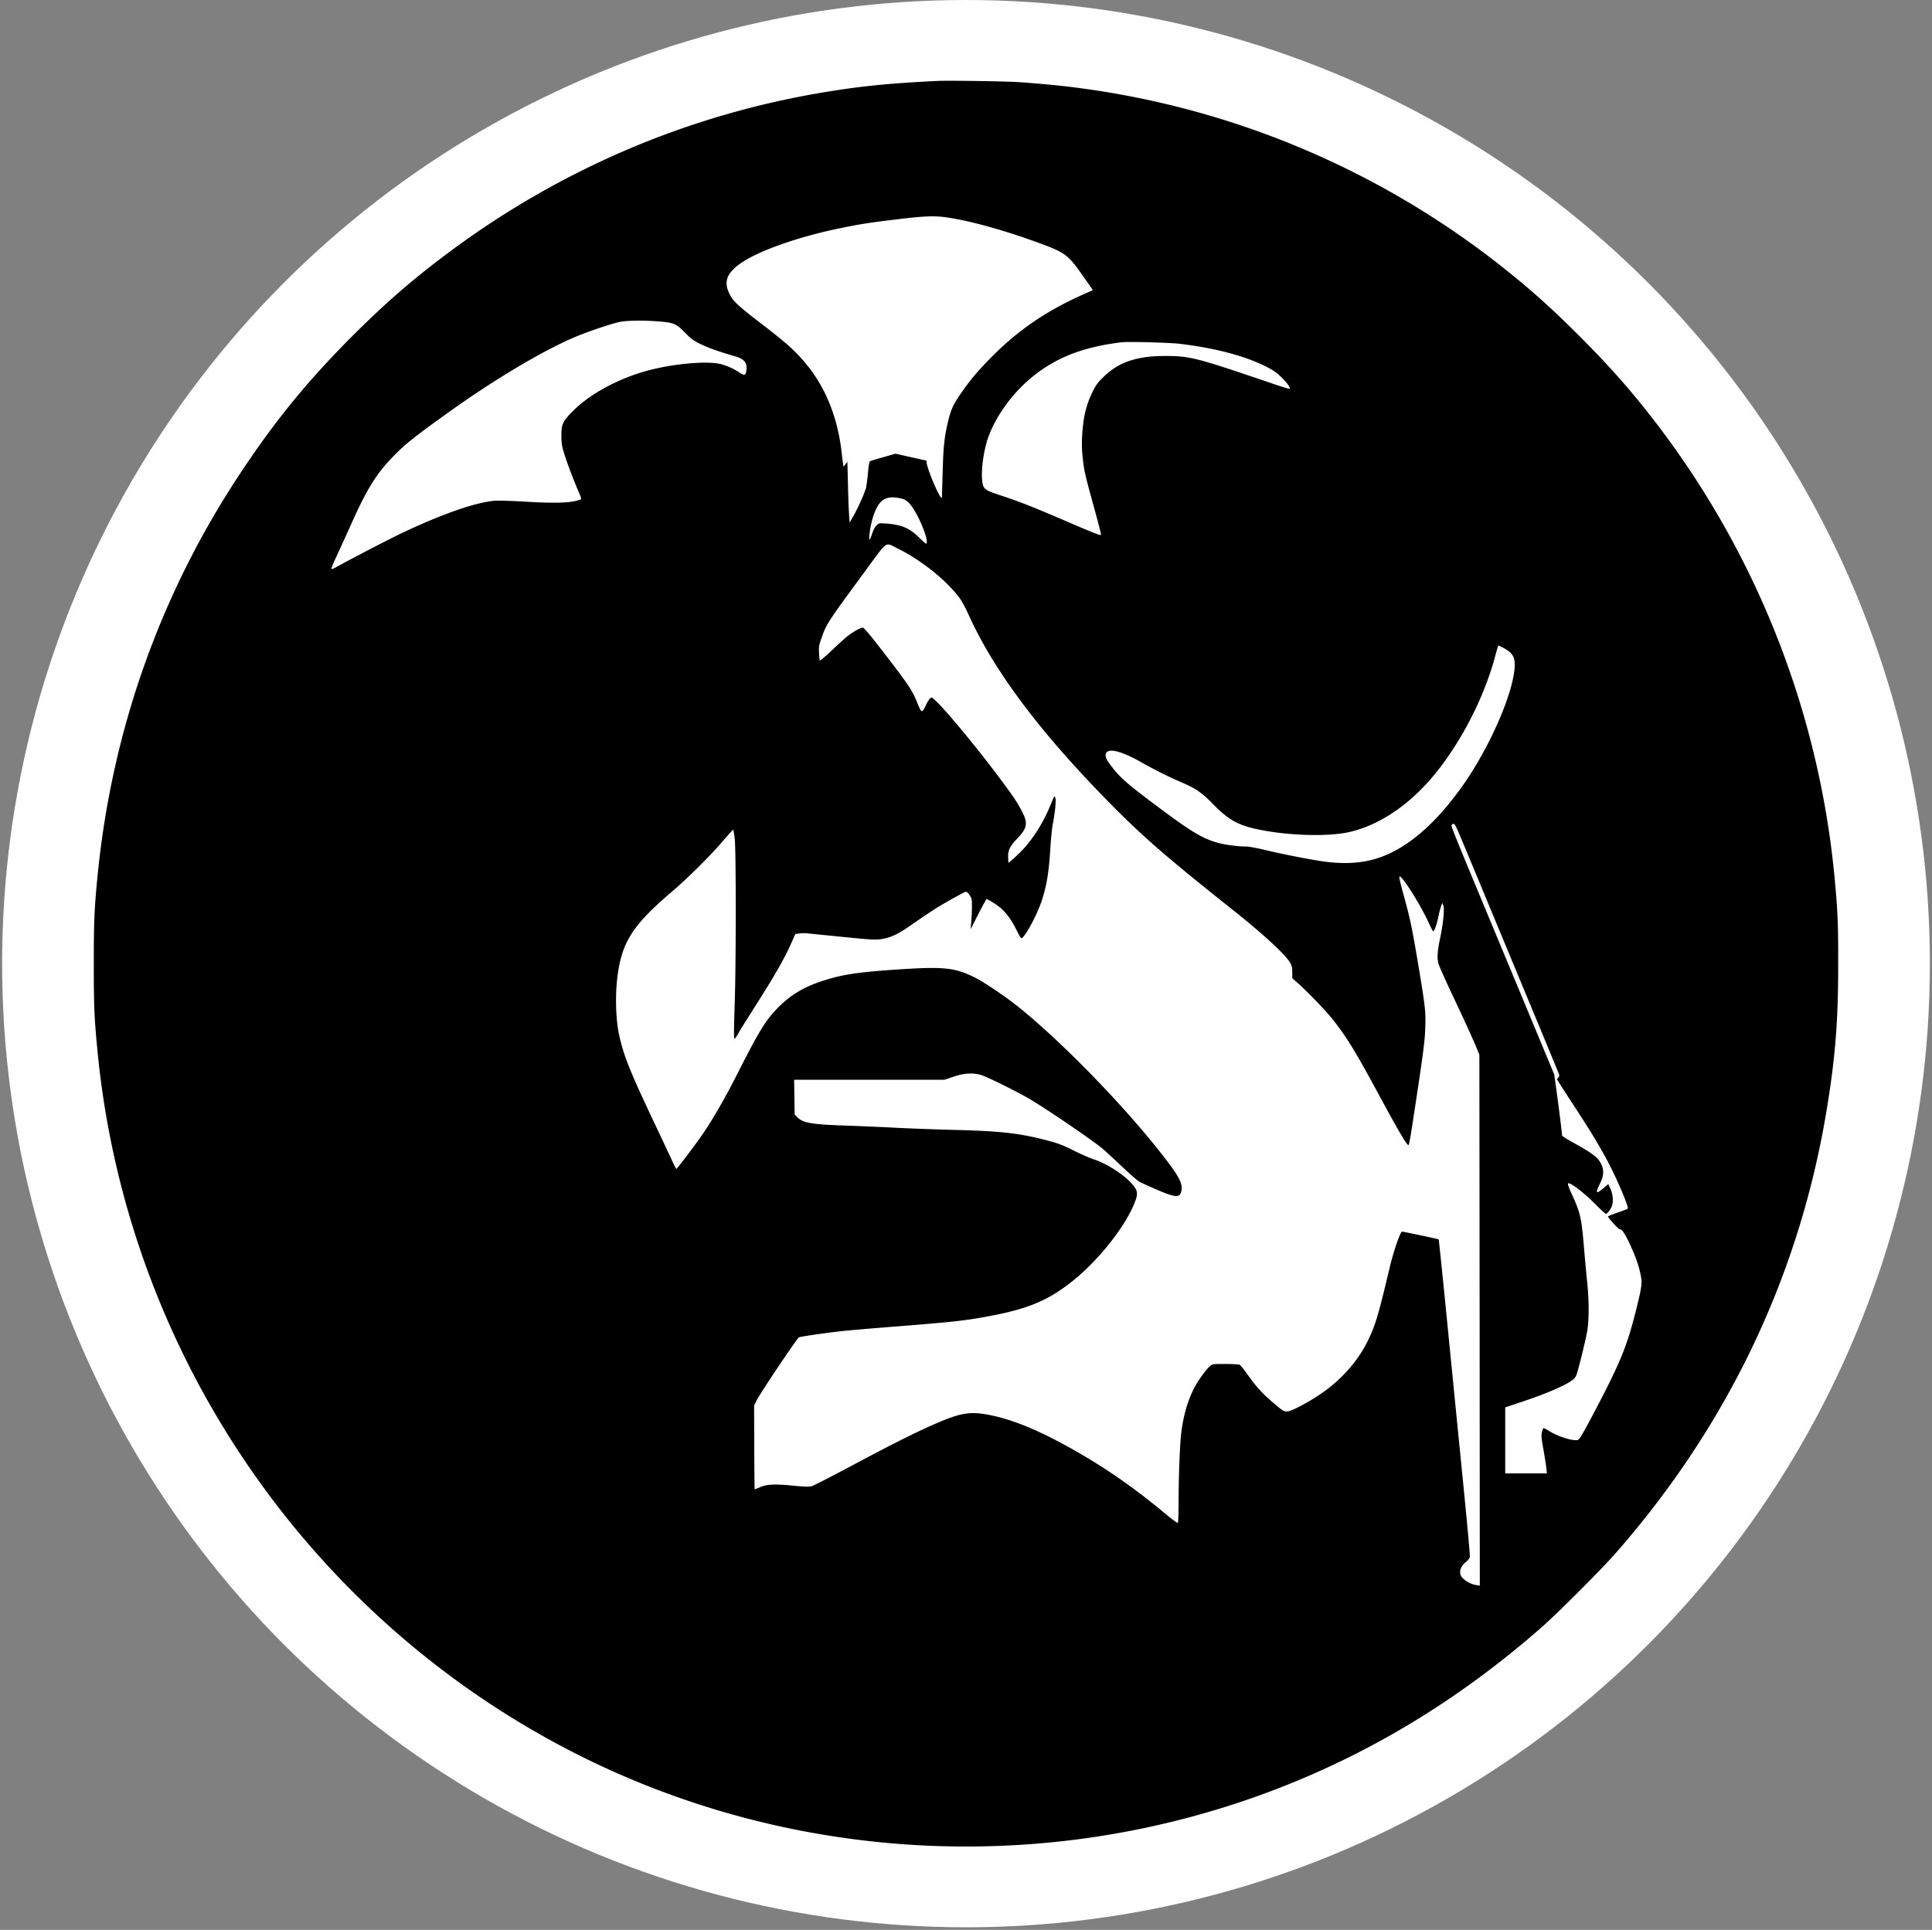 <svg id="Capa_1" data-name="Capa 1" xmlns="http://www.w3.org/2000/svg" viewBox="0 0 2277 2275"><rect x="0" y="0" width="2277" height="2275" fill="#808080" stroke="none"/><circle fill="#FFF" cx="1138.5" cy="1136" r="1136"/><path d="M1103.55,95.46c-55.7,2.8-87.3,5.9-130.5,13-162.3,26.6-314.4,91.7-446.8,191.1-39.2,29.4-68.4,54.6-103.6,89.3-55.3,54.5-94.9,102.2-137.1,165.5-95.3,142.6-153.2,304.3-170.4,476.5-3.9,38.7-4.6,54.6-4.6,105.5,0,50.5.6,64.4,4.5,104.1,33.4,341,233.1,645.1,532.2,810.2,258.6,142.8,570.1,165.6,847.8,61.9,116.3-43.4,222.5-107.4,320-192.6,20-17.4,72.7-70.1,90.1-90.1,132.1-151.1,215.9-327.7,247.8-522,10.2-62,13.5-104.2,13.5-171.5.1-45.9-.6-62.7-4-99a1043.4,1043.4,0,0,0-206.7-533.5c-30.6-40.3-56.9-70.4-95.1-108.5-31.3-31.3-54.1-51.8-84.9-76.5A1017.93,1017.93,0,0,0,1266,103c-17.7-2.3-42.6-4.6-64.5-6.1C1186.35,95.76,1116.35,94.76,1103.55,95.46Zm12.8,160.9c28.8,4.3,69.7,15.8,110.7,31,28.5,10.6,32,13.3,49.4,38.1L1288,342l-8.2,3.7c-46.2,20.2-80.5,43.7-113.8,77.8-15,15.4-22.8,24.8-34.4,41.6-7.8,11.4-10.6,17.3-13.5,28.8-5,20.2-6.3,31.4-7.1,62.5-.5,16.5-.9,30.1-.9,30.2-1.4,4.2-18.1-34.9-18.1-42.2,0-.8-.2-1.5-.4-1.5s-8.4-1.8-18.2-4l-17.9-4.1-14.6,4.2c-8,2.2-15.1,4.4-15.7,4.8s-1.6,6.2-2.2,13.1-1.6,14.7-2.2,17.5c-1.3,6-10,25.4-15.5,34.8l-4,6.9-.6-9.4c-.4-5.1-1-21.2-1.3-35.7l-.7-26.5-2.3,2.9-2.2,2.8-.6-3.4c-.3-1.9-1-7.7-1.6-12.9-4.9-43.8-20.3-80.7-46.2-109.9-11-12.5-21.6-21.8-49.3-43-26.3-20.2-32.3-25.8-36.5-34-7.1-14.1-4.1-23.8,10.8-35.1,20.1-15.1,67.9-32.3,119.5-42.9,23.8-4.9,34-6.5,68.2-10.6C1088.85,254.66,1102,254.16,1116.35,256.36Zm-340.8,122.5c18.7,1.5,21.4,2.6,31.6,13.1,7.5,7.7,9.9,9.5,18.6,13.7,9.3,4.5,21.6,8.9,40,14.2,11.8,3.4,15.3,7.8,13.8,17.6-.8,5.3-2.4,5.6-8.1,1.7a74.29,74.29,0,0,0-22.1-10c-17.5-4.2-60.8.1-91.4,9.2-32.4,9.7-63.1,26.7-82,45.5-12.8,12.7-14.4,16.1-14.3,30,0,9.2.5,12,3.8,22.5,3.3,10.7,11.3,31.5,17.7,46.2,1.3,2.9,2,5.5,1.6,5.9s-3.2,1.3-6.4,2.1c-9.8,2.4-28.9,2.7-59.3.8-15.9-.9-31.8-1.4-36-1.1-22.7,2.1-59.6,14.8-107,37-14.4,6.7-60.1,30.4-80.7,41.8-2.3,1.2-4.4,2-4.8,1.7s2.4-7.1,6.1-15,11.8-25.8,18.1-39.8c19.5-43.4,30.9-60.8,54.9-84.1,10.9-10.6,23.3-20.2,56.9-44.3,54.5-39.2,111.4-73.2,150-89.8,15.9-6.8,45.1-16.6,54.5-18.4C739.95,377.76,758.95,377.56,775.55,378.86Zm615.5,26.5c41.4,5.1,74.9,13.9,99.7,26.1,8.6,4.2,12.9,7.1,18.6,12.4,6.8,6.4,11.8,13.2,10.5,14.5-.3.3-9.9-2.6-21.4-6.6-90.2-30.7-96-32.1-125.9-32.1-32.9,0-54.7,7.5-72.1,24.8-7,6.8-9,9.6-13.3,18.5-6,12.4-9.5,25.1-11,41-1.4,14.4-1.4,24.3,0,36.7,1.5,14.2,3,20.5,13,56.7,5,18,8.8,32.9,8.5,33.2-.8.9-10.7-3-39.6-15.5-39.7-17.1-55.6-23.4-76.2-30.2-22.1-7.3-23.2-8.1-24.3-18.5-1.4-12.8,1.9-36.1,7.1-50.7,9-25,27.8-51.1,50.1-69.8,28.7-24,61-36.8,107.3-42.4C1329.85,402.56,1379.15,403.86,1391,405.36ZM1063.35,588c5.3,1.4,9.5,5.5,14.8,14.5,9.5,16,17.1,38.4,13.1,38.4-.4,0-4-3.3-8.2-7.4-11-10.9-20.6-15-38.3-16.3-8.6-.6-8.8-.6-11.7,2.2-1.8,1.7-3.8,5.4-5.1,9.4-2.9,8.8-3.9,9.6-3.3,2.5,1.4-15.9,6.6-31.9,12.7-38.8C1042.85,586.16,1050.95,584.76,1063.35,588Zm-5.8,58.4c22.8,11,48.6,30.3,65.2,48.7,9.5,10.6,11.8,14.3,20.3,32.8,28.4,61.6,78.3,129.1,152.4,206,46.1,47.8,72.8,71.4,156.6,138,36,28.6,62.8,53.2,68.1,62.5,2.4,4.2,2.9,6.1,2.9,11.9v6.9l5.8,5.1c11.7,10.2,35,34.5,42.8,44.6,17,21.9,26,36.8,56.9,94,19.2,35.5,29.5,53,31.3,53,1.1,0,2.4-8.2,12.3-74,5.6-37.8,7.2-50.8,7.6-63.6.7-19,.1-24.9-7.2-68.9-8.4-50.3-10.2-59.2-19.1-91.3-2.5-8.9-4.4-17.2-4.2-18.3.8-5.2,23.1,29.4,33.8,52.4,3,6.4,5.7,11.7,6,11.7,1.4,0,4.2-7.8,6-16.4a121.31,121.31,0,0,1,3.3-13.1l1.5-4,1.2,3c1.6,3.9-.1,20.9-3.6,37.8-3.5,16.7-4,24.1-2,31.1.9,3.1,7.8,18.5,15.2,34.3,15.4,32.5,26.4,56.7,30.3,66.3l2.6,6.5.3,312.9.2,312.9-4-.6a30.69,30.69,0,0,1-15.8-7.8c-5.6-5.5-4.1-13.4,3.6-19.6,2.2-1.8,4.2-4.3,4.5-5.9s-3.3-40.5-7.9-86.8-12.9-129.7-18.4-185.5-10.2-101.7-10.5-102c-.5-.4-41-9-43.1-9.1s-10.2,23.5-14.9,43.5c-12.6,53.3-16.3,66-24.5,83.2-11,23.2-28.5,44-50.6,60.4-16,11.8-39.9,24.9-45.5,24.9-4.2,0-5.6-1-18.3-11.9-11.4-9.9-18.3-17.5-28.6-32-4-5.6-8-10.6-9-11.1s-8.6-1-16.9-1c-14.8,0-15,0-18.2,2.7-4.7,4-13.8,16.6-18.6,25.8-7.6,14.8-12.8,32.9-15.2,53.1-1.6,13.1-3.1,52-3.1,80.6,0,13.8-.4,24.9-.9,25.2s-6.5-4-13.3-9.7c-41-34.2-78.3-59.7-122.3-83.5-35.6-19.2-64.1-30.2-89.9-34.7-20-3.4-30.7-1.6-57,9.6-23.8,10.1-52.5,24.5-104.6,52.3-22.3,11.9-42.3,22.1-44.5,22.7-3,.8-8.1.7-21.4-.6-21.8-2.2-31.8-1.7-39.7,1.9-3.1,1.4-5.8,2.5-6,2.3s-.4-22.4-.5-49.4l-.2-49.2,2.7-5.6c4.2-8.6,48.1-74.1,50.2-74.9,3.3-1.2,40.4-6.5,57.4-8,9.1-.9,36.5-3.2,61-5.1,62.9-5,78.7-6.7,107-12.1,44.8-8.4,68.9-18.6,97.1-41.2,30.1-24,60.7-62.4,72.5-90.8,5.3-12.9,4.7-16.1-4.7-26-10.2-10.5-29.1-22.3-43.4-26.8-4.4-1.5-14.7-6-23-10.1-11.4-5.8-18.1-8.4-28-11.1-35.5-9.5-57.1-12-116.5-13.4-21.7-.6-51.6-1.7-66.5-2.5s-40.7-1.9-57.5-2.5c-40.5-1.3-50.9-3.1-57.6-10.1l-2.9-3-.3-20.5-.3-20.4H1113l10.7-3.6c12.6-4.3,22.7-4.9,32.7-2,6.5,1.9,39.4,18.1,55.1,27.1,18.6,10.6,74.9,48.9,87.5,59.4,3,2.5,13.2,11.8,22.5,20.6s18.6,17,20.5,18.2,11.4,5.5,21.1,9.7c22.7,9.8,27.7,10,29.3,1.3,1.6-8.4-2.9-17-21.1-40.4-45.3-58.5-119.5-134.8-170.8-176-15-12.1-40.6-29.4-51.5-34.8-23.6-11.8-36.6-13.2-91.5-9.5-45.8,3.1-63.4,5.7-85.5,12.6-23.6,7.4-39.7,16.8-55,32.3-14.2,14.2-22.5,27.7-47.2,76.6-15.2,30.1-31,57.5-43.7,75.5-8.1,11.6-28.2,38-28.9,38-.4,0-2.5-4-4.7-8.8s-11.1-23.8-19.8-42.2c-30.5-64.3-37.8-82.5-43.3-108.2-3.5-16.8-4.4-43.9-2-64.8,4.9-42.4,17.3-62.4,63.6-102,20.1-17.2,44.9-41.8,59.7-59,6.9-8,12.9-14.6,13.3-14.8s1.3,5,2,11.5c1.5,14.1,1.5,143.6,0,190.3-1.2,37.1-1.2,45.3-.1,44.6.5-.3,2.8-3.8,5.1-7.8s11.7-18.9,20.7-33.1c20.8-32.7,32.5-53.1,39.9-69.6l5.8-13,4.8-.6a44,44,0,0,1,9.6-.1c2.6.3,21.4,2.2,41.7,4.2,32.6,3.3,37.9,3.6,44.8,2.6,10.6-1.5,19.5-5.5,32.9-14.8,27.5-19,32.2-22,47.8-30.9,9.1-5.1,17.4-9.6,18.6-9.9,1.7-.5,2.7.2,5,3.5,2.7,3.9,2.9,4.9,2.9,13.3,0,5-.3,13.1-.8,18.1l-.7,9,9-17.8c5-9.7,9.4-17.7,9.8-17.7,1.4,0,12.2,6.8,16.1,10.1,7.1,6.1,13.3,14.6,18.8,25.7,4.7,9.5,5.8,11,7,10,5.4-4.5,18.1-28.7,23.2-44.3,5.9-18.4,8.3-33.1,10.1-62.8.6-9.8,1.8-21.5,2.6-25.9,3-15.6,4.3-29.9,3.1-32.5-1-2.2-1.3-1.8-4.4,5.9-10.8,27-25.4,48.8-42.7,64.1l-8.1,7.1-.3-5.9c-.5-8.8,1.8-13.6,10.9-23.1,11.7-12.2,12.6-18,5.2-32.1-5.9-11.2-9.4-16.5-26.8-39.8-26.1-34.9-60.1-76.1-73.8-89.4-5.4-5.3-5.7-5.4-7.6-3.7a37,37,0,0,0-4.9,8.1c-4.7,9.8-5,9.7-10.5-3.8-5.9-14.7-10.6-21.5-45.5-66.5-10-12.9-17.1-21.2-18.2-21.2-3.2,0-13.5,6-20.2,11.7-3.6,3.2-11.9,10.7-18.2,16.7s-11.9,10.6-12.3,10.2-.8-4.3-1-8.9c-.4-7.3,0-9.3,3-17.7,5.7-16.3,6.4-17.4,49.7-76.4C1047.25,635.76,1042.65,639.16,1057.55,646.36Zm713.4,116.9c10.9,5.6,14.4,10.5,14.3,20.5-.4,30.1-28.2,95-60.5,141.1-31.9,45.6-66,75.1-100,86.4-20.7,6.9-43.4,7.9-71.7,3.2-20.2-3.4-45.7-8.5-64.9-13.2-7.9-1.8-16.7-3.4-19.6-3.4-9.9,0-25.5-2.1-33.8-4.5-17.4-5-30.2-12.6-65.7-39-41.8-31.2-48.8-37.3-60.3-52.6-6-8-7.2-12.3-4.1-15.3,4.2-4.2,19.1.1,39.4,11.5a494.59,494.59,0,0,0,47.8,24c17.1,7.2,24.9,12.6,37.6,25.7,19.1,19.6,30.8,25.9,58.1,31,33.7,6.4,76.2,7.5,100.1,2.7,31.2-6.4,62.9-25.3,90.6-54.3,35.9-37.5,69.4-98.8,83.9-153.4,1.9-7.1,3.5-12.8,3.7-12.8S1768.25,762,1770.95,763.26Zm-54.2,212.8c1.3,2.5,16.4,38.8,33.7,80.5s43.8,105.5,58.9,141.8,27.7,67,28.1,68.1a3.54,3.54,0,0,1-.9,3.7,6.85,6.85,0,0,0-1.5,2.1c0,.3,8,12.9,17.8,27.9,20.7,31.6,30,46.8,40.5,66.2,11.9,22,26.8,56.9,25,58.5-.4.4-5.9,2.5-12,4.6s-11.3,4.2-11.3,4.5c0,1.3,12.2,14.9,13.5,14.9,2.9,0,6.4,4.9,12.2,17.5,6.9,14.7,10.5,25,12.9,36.5,2,9.8,1.3,14.6-5.7,42.5-11.1,44.1-18.9,62.7-55.1,130.8-8.4,15.6-11.6,20.9-13.3,21.3-6,1.5-23.4-4-34-10.7-3.3-2.1-6.3-3.5-6.7-3.1s-1.1,2.7-1.7,5.1c-.8,3.5-.4,7.4,1.9,20,1.5,8.6,3.1,18.4,3.4,21.8l.7,6.3H1774v-77.8l20.9-7c21.6-7.3,34.9-12.6,48.6-19.4,8.7-4.4,12-6.9,14.1-11,1.7-3.4,10.6-38.8,13-52.3,2.3-12.7,2.3-35.1.1-57-.9-8.8-2.6-26.8-3.7-40-3.1-36.7-4.3-42.3-14-63.5-4.6-10.1-5.9-14-4.5-14,4,0,19.4,12.1,33,25.9,5.5,5.5,10.5,10.1,11.1,10.1,2,0,6.3-5.9,7.5-10.3,1.5-5.6.6-13.5-2.3-19.7l-2.3-5.1-5.9,5c-8.7,7.3-9.6,6-3.9-5.5,4.8-9.8,5-16.5.7-24.4-3.6-6.7-10.3-11.7-30.4-22.9-8.3-4.5-15-8.8-15-9.4,0-2.4-4-34.7-6.6-53.1l-2.6-18.8-55-132.2c-69.8-167.7-67-160.7-65.6-162.3C1712.95,970.06,1714.35,971.06,1716.75,976.06Z"/></svg>
